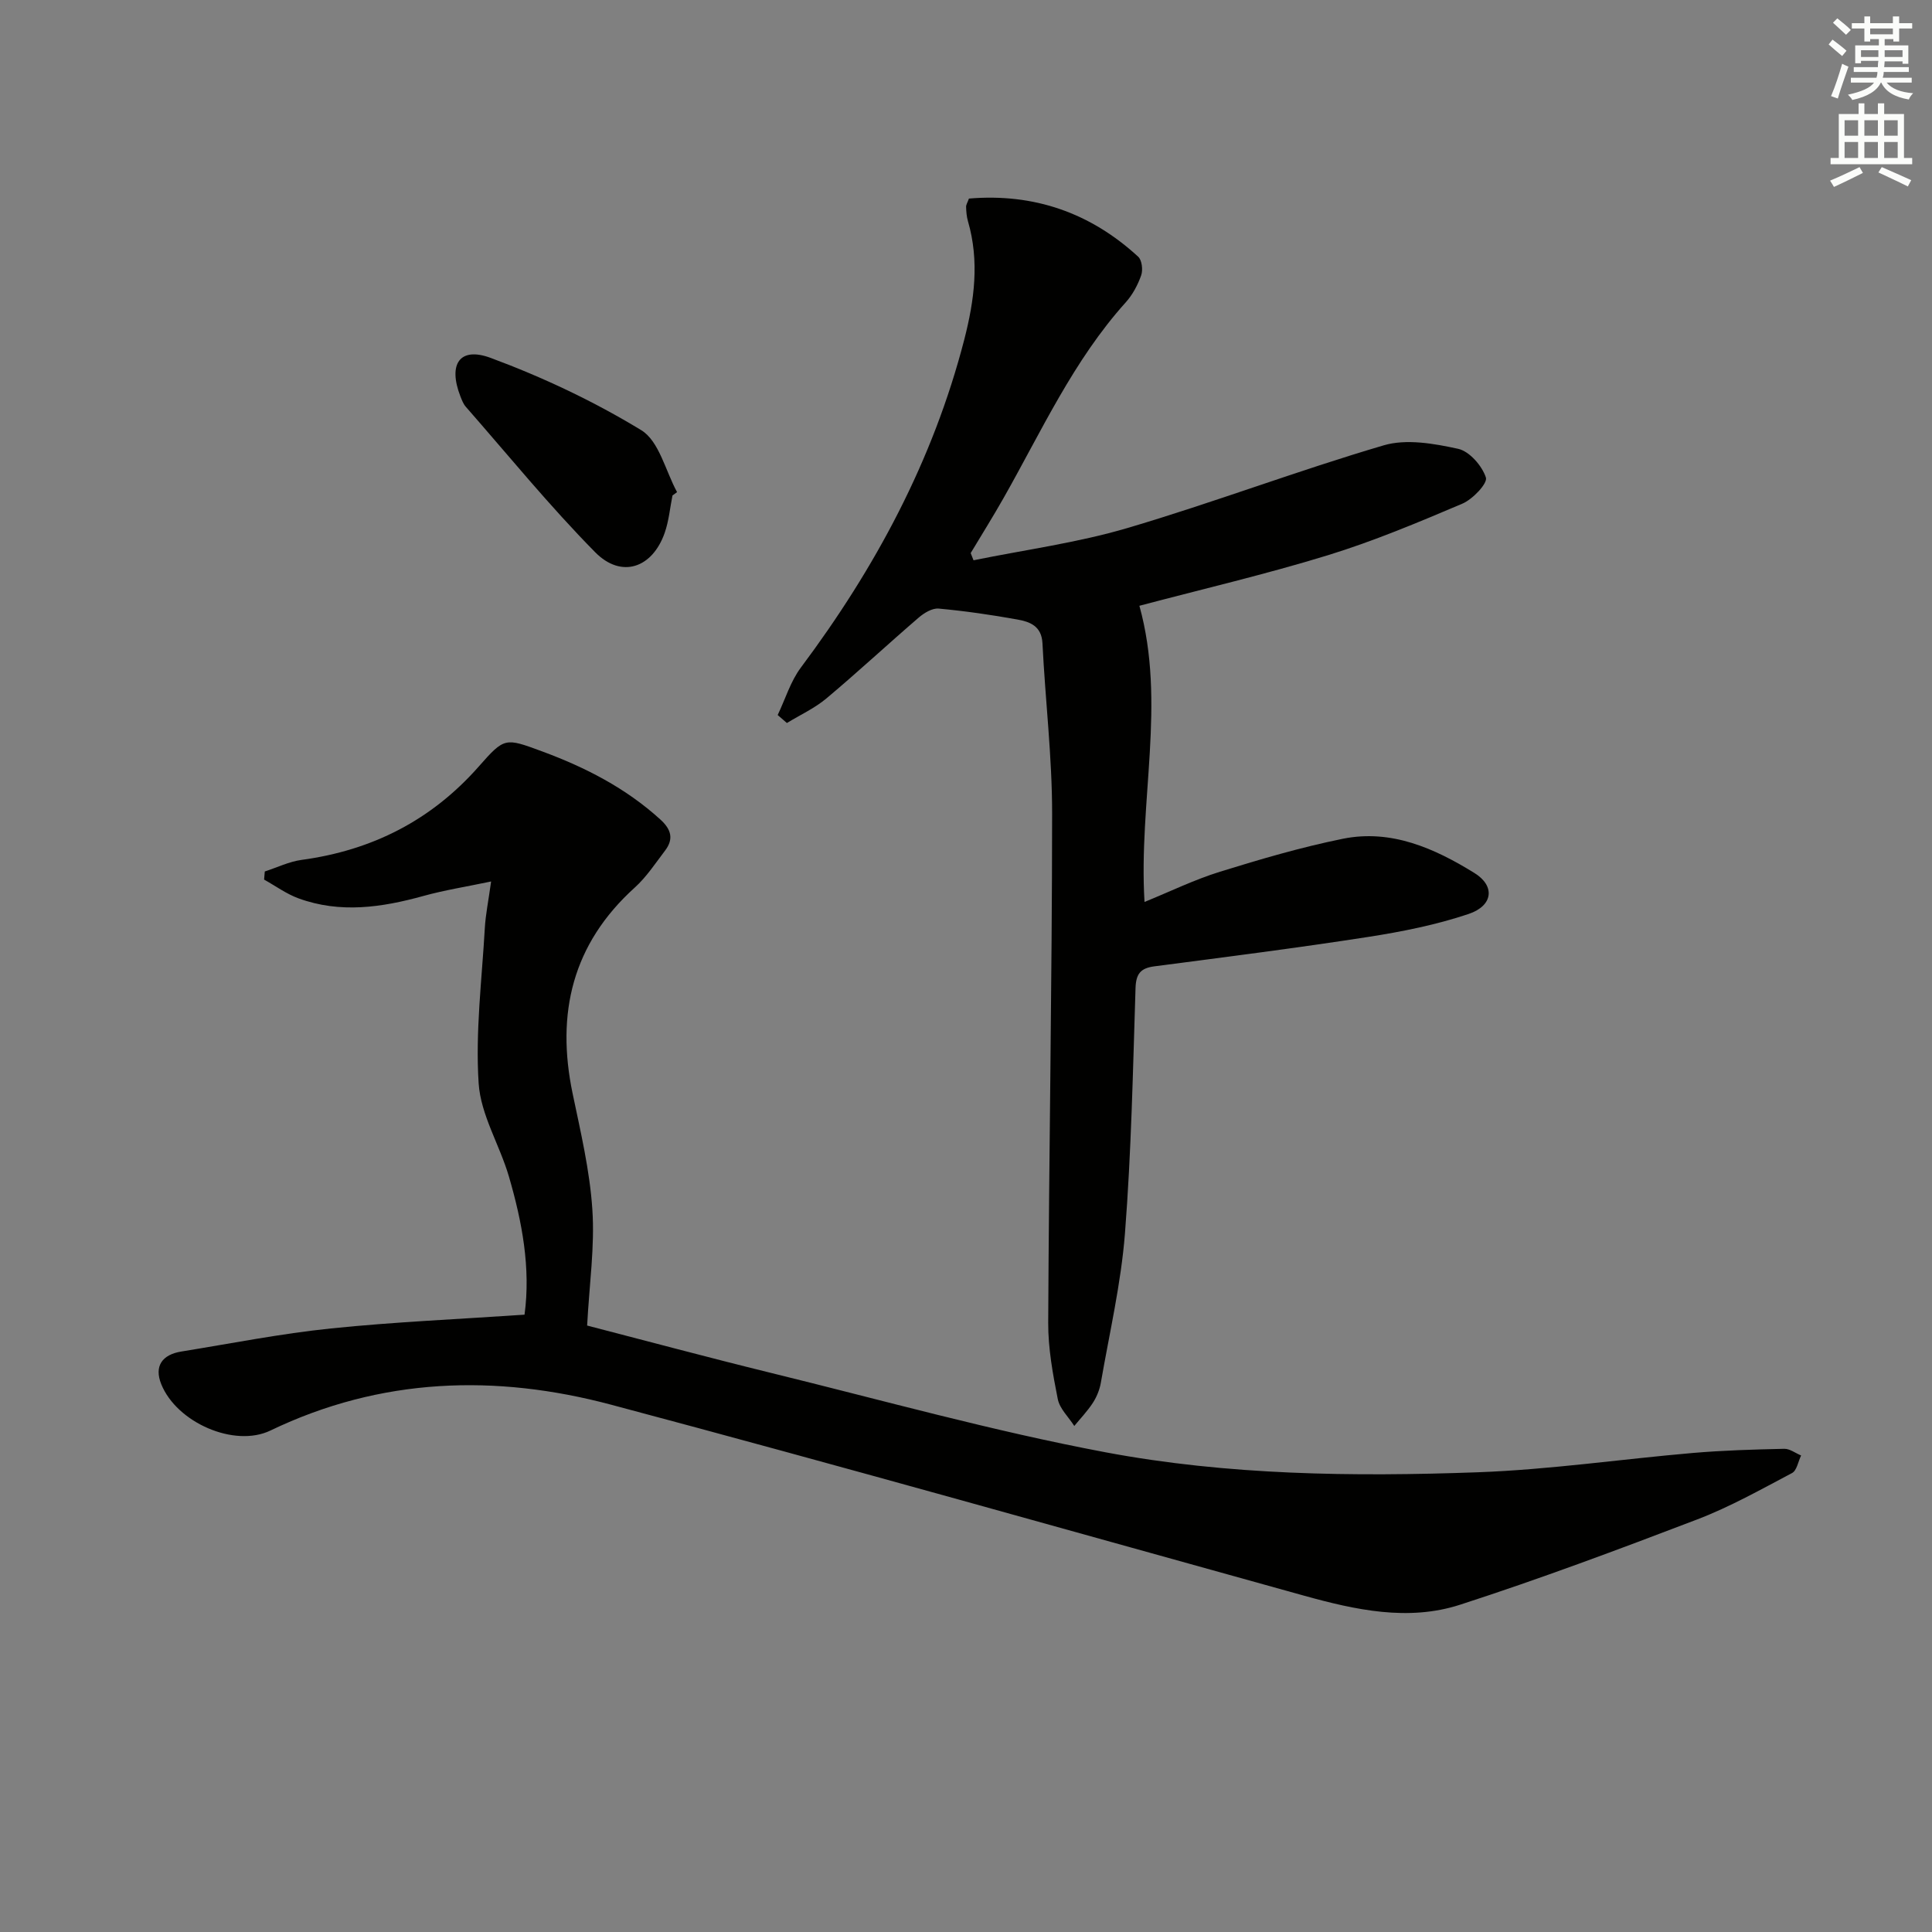<svg enable-background="new 0 0 400 400" viewBox="0 0 400 400" xmlns="http://www.w3.org/2000/svg"><rect x="0" y="0" width="400" height="400" fill="#808080" stroke="none"/><g fill="#010100"><path d="m121.56 274.44c12.04 3.11 25 6.6 38.04 9.8 23.04 5.65 45.94 12.05 69.23 16.43 25.38 4.77 51.3 5.08 77.09 4.15 14.89-.54 29.71-2.72 44.57-4 6.28-.54 12.61-.72 18.91-.86 1.16-.03 2.33.9 3.5 1.38-.61 1.25-.89 3.12-1.88 3.64-6.45 3.4-12.85 7.01-19.63 9.6-16.25 6.21-32.56 12.31-49.1 17.66-10.75 3.48-21.66 1.08-32.33-1.88-47.79-13.26-95.51-26.77-143.43-39.53-23.9-6.37-47.68-5.65-70.55 5.35-7.45 3.58-19.39-1.65-22.59-9.59-1.53-3.79.23-6.14 4.15-6.77 10.32-1.67 20.6-3.71 30.99-4.78 13.19-1.36 26.46-1.92 40.07-2.85 1.3-9.66-.5-19.23-3.24-28.62-1.9-6.5-5.83-12.74-6.26-19.27-.7-10.66.67-21.46 1.28-32.19.16-2.76.73-5.5 1.3-9.61-5.18 1.09-9.65 1.79-13.98 2.99-8.63 2.39-17.25 3.67-25.91.5-2.51-.92-4.75-2.57-7.11-3.88.05-.56.1-1.12.14-1.68 2.54-.82 5.03-2.05 7.63-2.4 14.61-1.98 26.87-8.21 36.66-19.32 5.36-6.08 5.44-5.98 13.14-3.14 8.96 3.31 17.33 7.6 24.47 14.1 2.24 2.03 2.81 4.02.98 6.43-2.01 2.64-3.87 5.49-6.3 7.68-12.89 11.66-16.31 26.01-12.85 42.6 1.66 7.96 3.56 15.96 4.09 24.03.52 7.65-.62 15.41-1.08 24.03z"/><path d="m161.01 148.04c1.58-3.3 2.66-6.97 4.81-9.84 15.4-20.58 27.34-42.81 33.81-67.85 2.11-8.19 3.18-16.29.77-24.57-.27-.94-.35-1.95-.38-2.94-.02-.45.29-.9.59-1.73 13.44-1.13 25.12 2.92 35.04 12.04.78.71 1.01 2.74.62 3.85-.7 2-1.78 4.02-3.19 5.59-10.83 12.03-17.44 26.66-25.3 40.52-2.18 3.85-4.53 7.6-6.81 11.4.2.5.4.99.59 1.49 10.64-2.17 21.49-3.62 31.87-6.68 17.82-5.26 35.23-11.88 53.06-17.12 4.7-1.38 10.4-.37 15.39.72 2.35.51 4.97 3.52 5.76 5.95.39 1.2-2.73 4.5-4.88 5.41-9.15 3.89-18.37 7.76-27.86 10.68-12.82 3.94-25.9 6.99-39 10.46 5.58 20.14-.2 40.48 1.06 61.32 5.31-2.16 10.34-4.62 15.63-6.26 8.38-2.6 16.84-5.08 25.42-6.82 10.03-2.03 18.98 1.97 27.26 7.09 4.32 2.67 3.87 6.76-1.19 8.47-6.69 2.25-13.74 3.66-20.74 4.75-14.74 2.29-29.55 4.17-44.34 6.1-2.85.37-3.8 1.54-3.9 4.48-.54 16.95-.87 33.92-2.19 50.81-.81 10.37-3.21 20.62-4.99 30.91-.25 1.44-.85 2.92-1.64 4.15-1.11 1.72-2.56 3.22-3.86 4.81-1.18-1.85-3.02-3.56-3.42-5.57-1.03-5.19-2-10.51-1.98-15.78.16-35.13.79-70.25.81-105.38.01-11.78-1.42-23.55-2-35.33-.18-3.57-2.62-4.45-5.21-4.91-5.39-.97-10.83-1.76-16.28-2.26-1.31-.12-2.98.88-4.09 1.83-6.43 5.53-12.65 11.32-19.15 16.77-2.43 2.04-5.43 3.41-8.18 5.09-.62-.55-1.26-1.1-1.91-1.65z"/><path d="m139.23 102.58c-.52 2.59-.75 5.29-1.62 7.76-2.56 7.28-8.96 9.5-14.39 3.99-9.42-9.55-17.92-20-26.77-30.1-.53-.6-.84-1.43-1.14-2.2-2.57-6.62-.16-10.32 6.28-7.93 10.79 4 21.37 8.99 31.18 14.97 3.7 2.26 5.01 8.43 7.41 12.82-.32.23-.63.46-.95.69z"/></g><path d="m378.6 9.2.8-1c.9.7 1.9 1.4 2.9 2.3l-.9 1.1c-1.1-.9-2-1.7-2.8-2.4zm.5 10.7c.9-2.1 1.6-4.3 2.3-6.7.4.2.8.4 1.3.6-.7 2.1-1.5 4.2-2.2 6.6zm.4-15.2.9-.9c1 .8 2 1.6 2.8 2.4l-1 1c-1-.9-1.9-1.8-2.7-2.5zm12.5-1.3h1.2v1.4h2.7v1.1h-2.7v2.7h-1.2v-.5h-1.8v1.3h4.9v3.8h-1.2v-.5h-3.7c0 .4-.1.9-.1 1.2h5.1v1h-5.2c0 .5-.1.9-.2 1.2h6v1h-5.2c1.1 1.3 2.9 2 5.5 2.2-.4.4-.7.8-.9 1.3-2.9-.5-4.8-1.6-5.7-3.5h-.1c-.8 1.7-2.7 2.9-5.9 3.6-.2-.4-.6-.8-.9-1.1 2.8-.6 4.6-1.4 5.4-2.5h-4.8v-1h5.3c.1-.3.2-.7.2-1.2h-4.9v-1h5c0-.4 0-.8.1-1.3h-3.6v.5h-1.2v-3.7h4.9v-1.3h-1.8v.5h-1.2v-2.7h-2.6v-1.1h2.6v-1.4h1.2v1.4h4.7v-1.4zm-6.7 8.4h3.6c0-.4 0-.9 0-1.4h-3.6zm1.9-4.7h4.7v-1.2h-4.7zm6.7 3.3h-3.7v1.4h3.7z" fill="#fbfcfa"/><path d="m384.7 21.4h1.3v2.2h2.8v-2.2h1.3v2.2h4.1v9.1h1.7v1.3h-16.9v-1.3h1.7v-9.1h4.1v-2.2zm.3 13.2.7 1.2c-1.8.9-3.8 1.9-6 2.9-.2-.4-.5-.8-.8-1.3 2.4-1 4.4-2 6.1-2.8zm-3.1-6.5h2.8v-3.2h-2.8zm0 4.6h2.8v-3.3h-2.8zm4.1-4.6h2.8v-3.2h-2.8zm0 4.6h2.8v-3.3h-2.8v3.2zm3.6 1.9c2.1.9 4.1 1.8 6.1 2.7l-.7 1.3c-2.2-1.1-4.2-2-6.1-2.9zm3.3-9.7h-2.8v3.2h2.8zm-2.8 7.8h2.8v-3.3h-2.8z" fill="#fbfcfa"/></svg>
